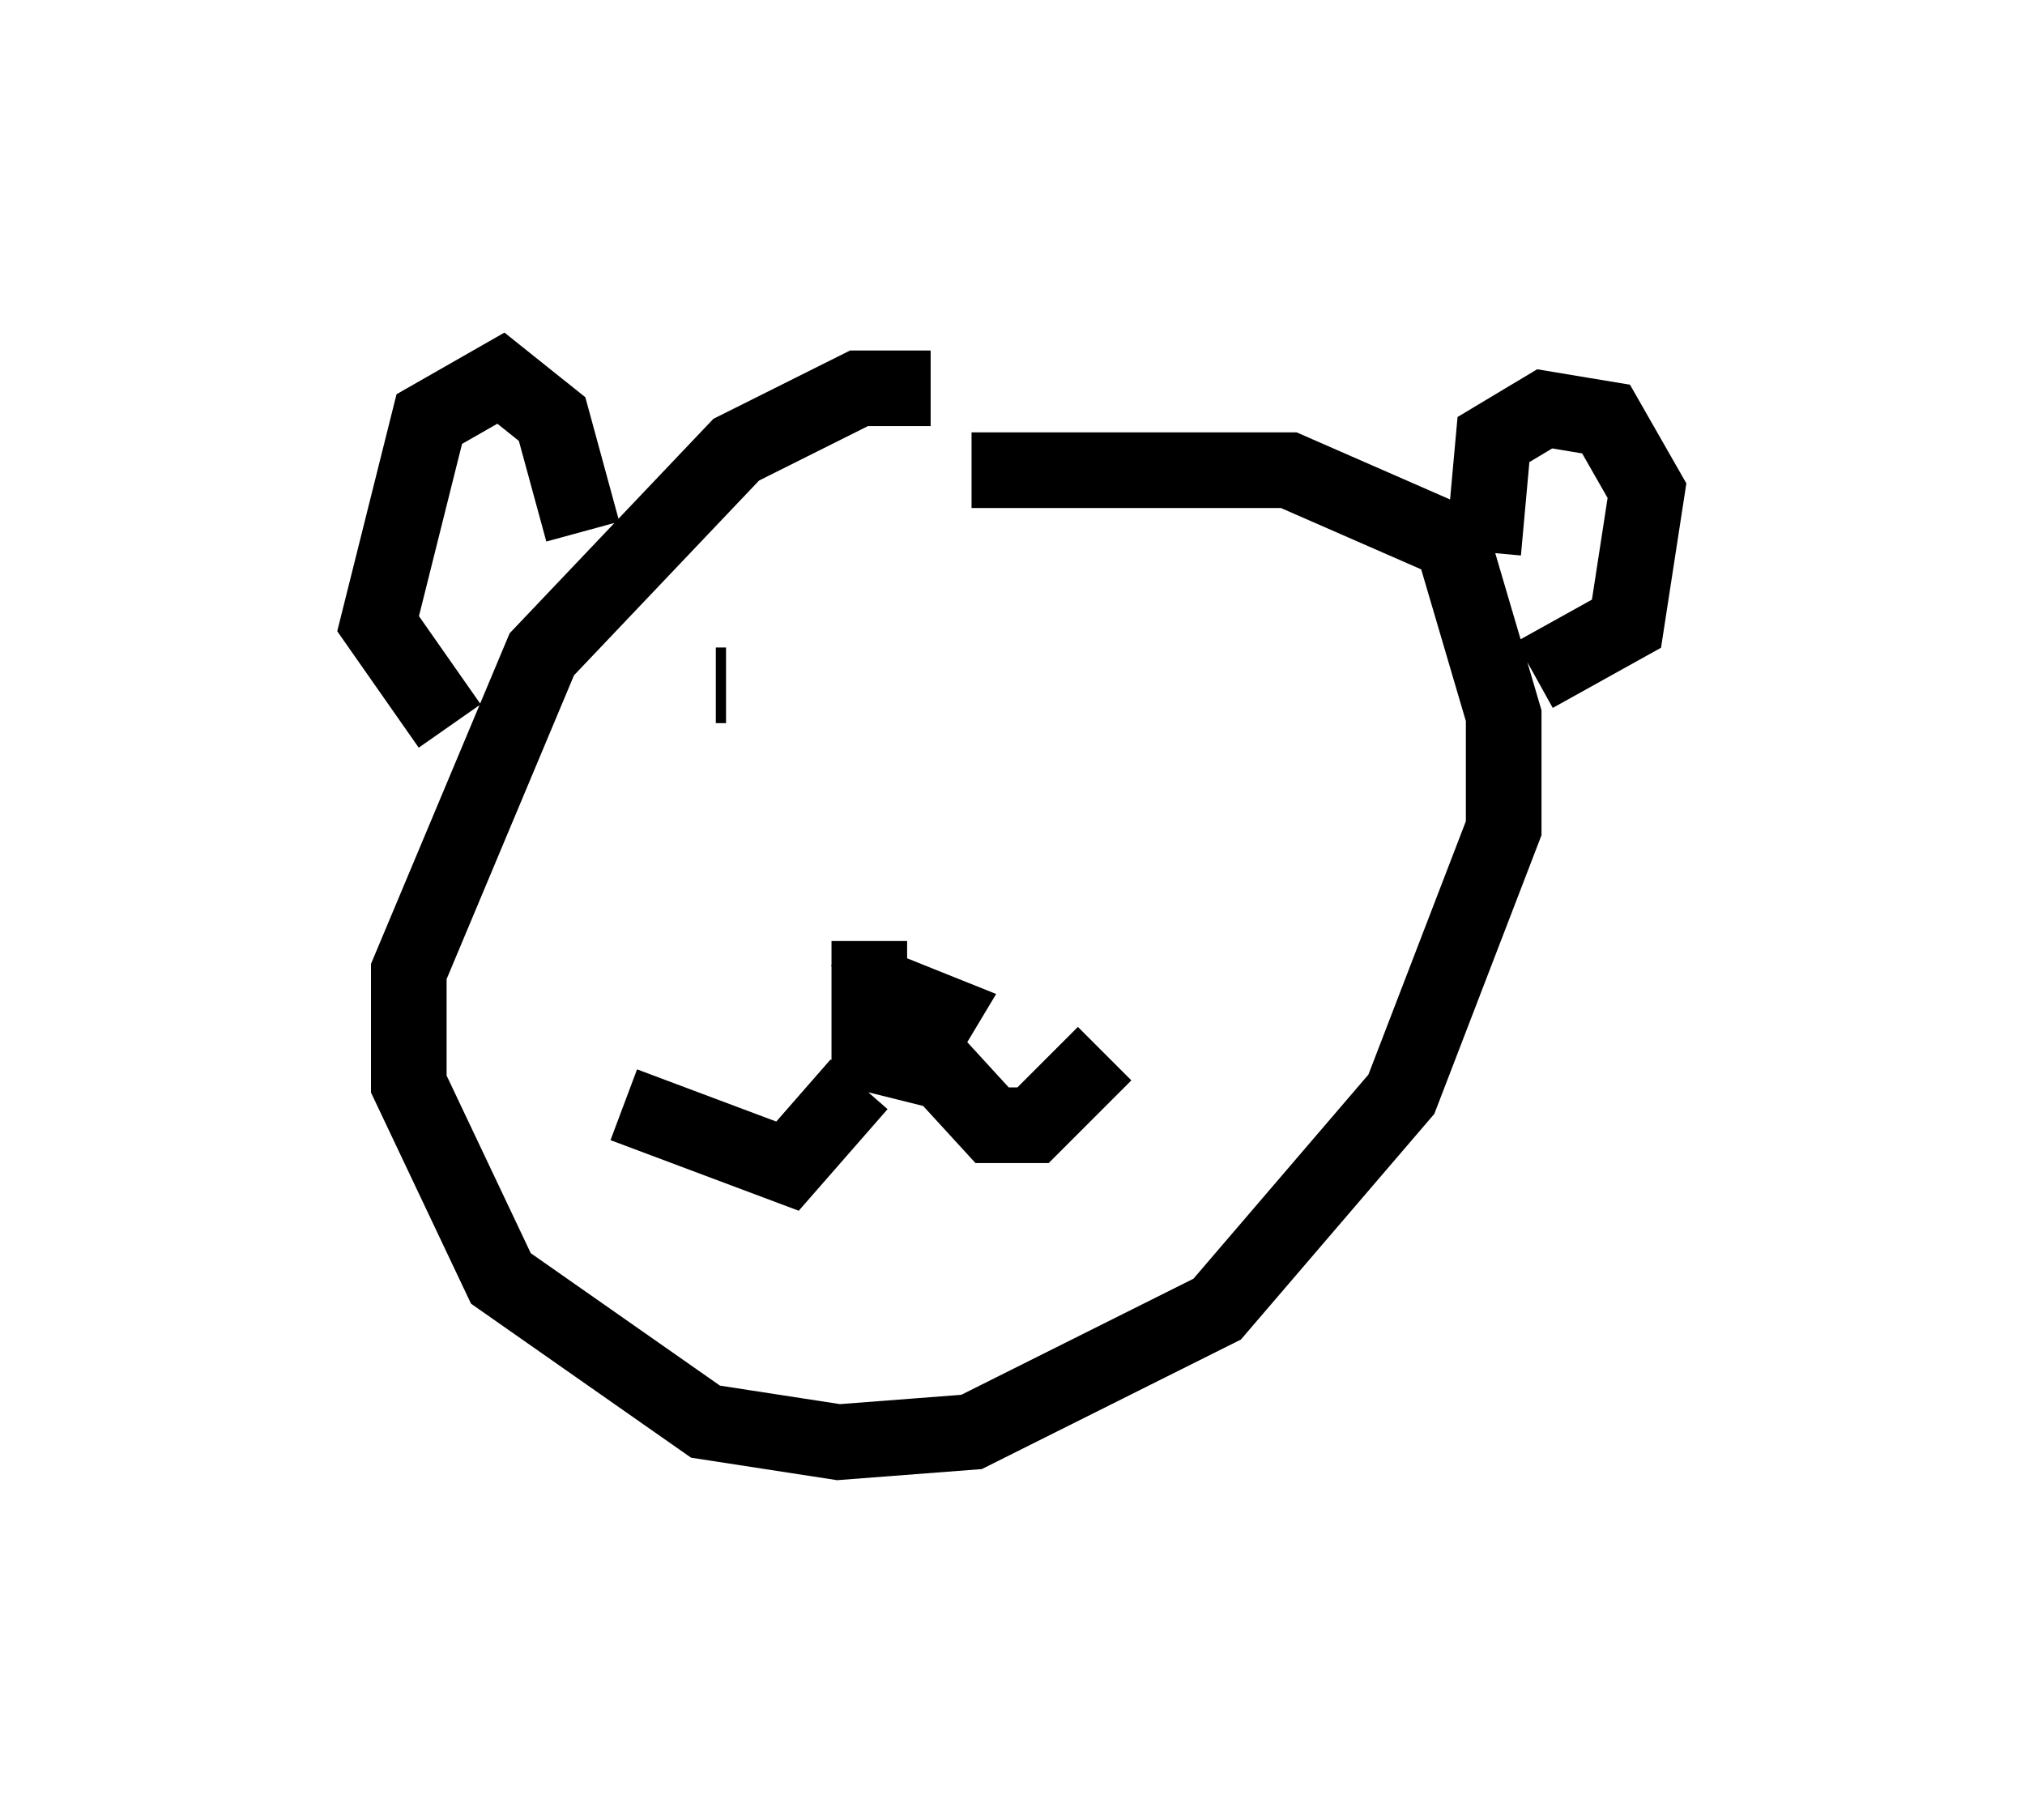 <?xml version="1.0" encoding="utf-8" ?>
<svg baseProfile="full" height="24.073" version="1.1" width="26.779" xmlns="http://www.w3.org/2000/svg" xmlns:ev="http://www.w3.org/2001/xml-events" xmlns:xlink="http://www.w3.org/1999/xlink"><defs /><rect fill="white" height="24.073" width="26.779" x="0" y="0" /><path d="M13.66, 6.759 m-1.353, -1.624 l-0.947, 0.0 -1.624, 0.812 l-2.571, 2.706 -1.759, 4.195 l0.0, 1.488 1.218, 2.571 l2.706, 1.894 1.759, 0.271 l1.759, -0.135 3.248, -1.624 l2.436, -2.842 1.353, -3.518 l0.0, -1.488 -0.677, -2.3 l-2.165, -0.947 -4.195, 0.0 m-6.901, 3.383 l-0.947, -1.353 0.677, -2.706 l0.947, -0.541 0.677, 0.541 l0.406, 1.488 m11.908, 0.271 l0.135, -1.488 0.677, -0.406 l0.812, 0.135 0.541, 0.947 l-0.271, 1.759 -1.218, 0.677 m-9.202, 4.33 l0.677, -0.135 0.677, 0.271 l-0.406, 0.677 -0.541, -0.135 l0.0, -1.488 m-0.135, 1.894 l-0.947, 1.083 -2.165, -0.812 m3.383, -1.353 l1.488, 1.624 0.541, 0.0 l0.947, -0.947 m-5.007, -4.871 l-0.135, 0.0 " fill="none" stroke="black" stroke-width="1" /></svg>